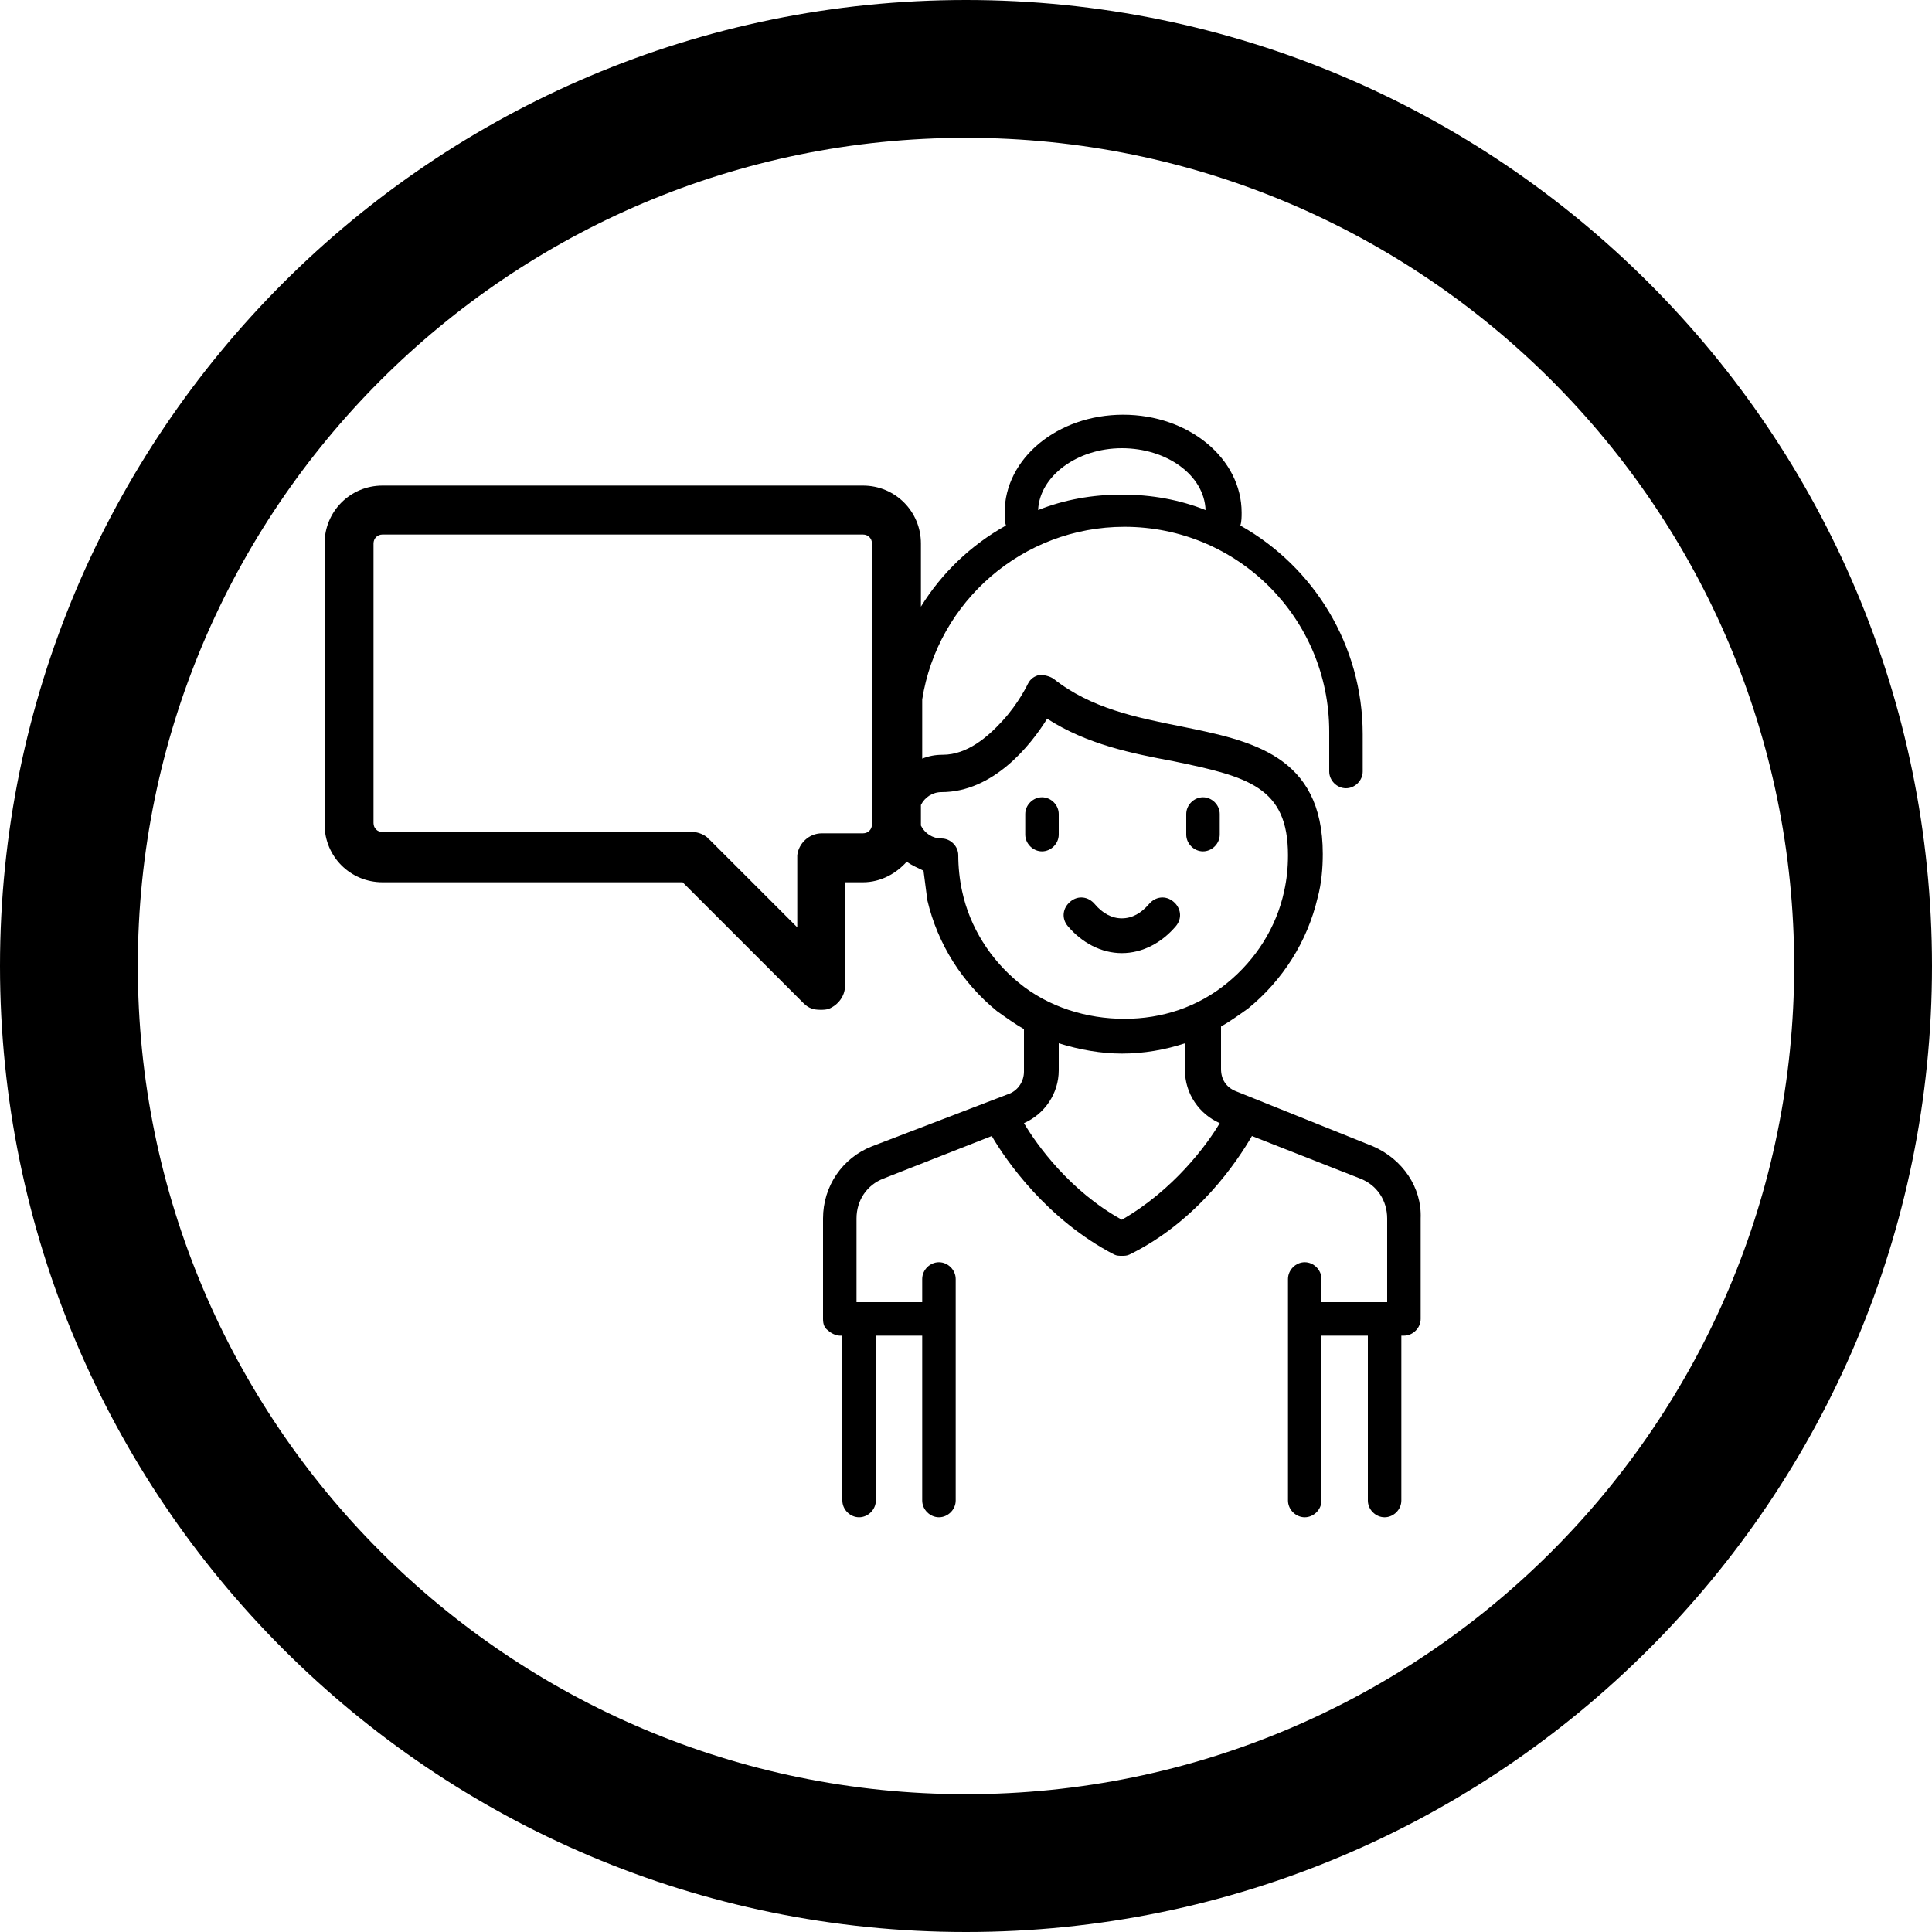 <?xml version="1.0" encoding="utf-8"?>
<!-- Generator: Adobe Illustrator 22.0.1, SVG Export Plug-In . SVG Version: 6.00 Build 0)  -->
<svg version="1.1" id="Layer_1" xmlns="http://www.w3.org/2000/svg" xmlns:xlink="http://www.w3.org/1999/xlink" x="0px" y="0px"
	 viewBox="0 0 150 150" style="enable-background:new 0 0 150 150;" xml:space="preserve">
<g>
	<path d="M75,0C33.6,0,0,33.6,0,75s33.6,75,75,75s75-33.6,75-75S116.4,0,75,0z M75,139.3c-35.5,0-64.3-28.8-64.3-64.3
		c0-35.5,28.8-64.3,64.3-64.3s64.3,28.8,64.3,64.3C139.3,110.5,110.5,139.3,75,139.3z"/>
	<g>
		<path d="M91.3,71.9c0.5-0.6,0.4-1.4-0.2-1.9c-0.6-0.5-1.4-0.4-1.9,0.2c-0.6,0.7-1.3,1.1-2.1,1.1c-0.8,0-1.5-0.4-2.1-1.1
			c-0.5-0.6-1.3-0.7-1.9-0.2c-0.6,0.5-0.7,1.3-0.2,1.9c1.1,1.3,2.6,2.1,4.2,2.1C88.7,74,90.2,73.2,91.3,71.9z"/>
		<path d="M80.9,61.9c-0.7,0-1.3,0.6-1.3,1.3v1.6c0,0.7,0.6,1.3,1.3,1.3c0.7,0,1.3-0.6,1.3-1.3v-1.6C82.2,62.5,81.6,61.9,80.9,61.9z
			"/>
		<path d="M93.4,66.1c0.7,0,1.3-0.6,1.3-1.3v-1.6c0-0.7-0.6-1.3-1.3-1.3c-0.7,0-1.3,0.6-1.3,1.3v1.6C92.1,65.5,92.7,66.1,93.4,66.1z
			"/>
		<path d="M106.6,89l-10.7-4.3c-0.7-0.3-1.1-0.9-1.1-1.7v-3.3c0.7-0.4,1.4-0.9,2.1-1.4c2.7-2.2,4.6-5.2,5.4-8.6
			c0.3-1.1,0.4-2.3,0.4-3.4c0-7.7-5.6-8.8-11-9.9c-3.5-0.7-7-1.4-9.9-3.7c-0.3-0.2-0.7-0.3-1.1-0.3c-0.4,0.1-0.7,0.3-0.9,0.7
			c0,0-0.7,1.5-2,2.9c-1.1,1.2-2.7,2.6-4.6,2.6c-0.6,0-1.1,0.1-1.6,0.3v-4.6c1.2-7.6,7.8-13.4,15.7-13.4c8.8,0,15.9,7.1,15.9,15.9
			v3.1c0,0.7,0.6,1.3,1.3,1.3c0.7,0,1.3-0.6,1.3-1.3V57c0-6.9-3.8-13-9.5-16.2c0.1-0.3,0.1-0.7,0.1-1c0-4.2-4.1-7.6-9.2-7.6
			S78,35.6,78,39.8c0,0.4,0,0.7,0.1,1c-2.7,1.5-5,3.7-6.6,6.3v-4.9c0-2.5-2-4.5-4.5-4.5H29.7c-2.5,0-4.5,2-4.5,4.5V64
			c0,2.5,2,4.5,4.5,4.5H53l9.4,9.4c0.4,0.4,0.8,0.5,1.3,0.5c0.2,0,0.5,0,0.7-0.1c0.7-0.3,1.2-1,1.2-1.7v-8.1H67
			c1.4,0,2.6-0.7,3.4-1.6c0.4,0.3,0.9,0.5,1.3,0.7c0.1,0.8,0.2,1.5,0.3,2.3c0.8,3.4,2.7,6.4,5.4,8.6c0.7,0.5,1.4,1,2.1,1.4v3.3
			c0,0.7-0.4,1.4-1.1,1.7L67.7,89c-2.3,0.9-3.8,3.1-3.8,5.6v7.8c0,0.4,0.1,0.7,0.4,0.9c0.2,0.2,0.6,0.4,0.9,0.4c0,0,0,0,0,0h0.2
			v12.8c0,0.7,0.6,1.3,1.3,1.3s1.3-0.6,1.3-1.3v-12.8h3.6v12.8c0,0.7,0.6,1.3,1.3,1.3c0.7,0,1.3-0.6,1.3-1.3V99.3
			c0-0.7-0.6-1.3-1.3-1.3c-0.7,0-1.3,0.6-1.3,1.3v1.8h-4.9c0,0,0,0,0,0h-0.2v-6.5c0-1.4,0.8-2.6,2.1-3.1l8.4-3.3
			c1.1,1.9,4.3,6.5,9.5,9.2c0.2,0.1,0.4,0.1,0.6,0.1c0.2,0,0.4,0,0.6-0.1c5.3-2.6,8.4-7.3,9.5-9.2l8.4,3.3c1.3,0.5,2.1,1.7,2.1,3.1
			v6.5h-0.2h-4.9v-1.8c0-0.7-0.6-1.3-1.3-1.3c-0.7,0-1.3,0.6-1.3,1.3v17.2c0,0.7,0.6,1.3,1.3,1.3c0.7,0,1.3-0.6,1.3-1.3v-12.8h3.6
			v12.8c0,0.7,0.6,1.3,1.3,1.3c0.7,0,1.3-0.6,1.3-1.3v-12.8h0.2c0.7,0,1.3-0.6,1.3-1.3v-7.8C110.4,92.2,108.9,90,106.6,89z
			 M87.1,34.8c3.5,0,6.4,2.1,6.5,4.8c-2-0.8-4.2-1.2-6.5-1.2c-2.3,0-4.5,0.4-6.5,1.2C80.7,37,83.6,34.8,87.1,34.8z M67.7,64
			c0,0.4-0.3,0.7-0.7,0.7h-3.2c-1,0-1.8,0.8-1.9,1.7c0,0,0,5.6,0,5.6l-6.8-6.8c0,0,0,0,0,0c0,0-0.1,0-0.1-0.1
			c-0.3-0.3-0.8-0.5-1.2-0.5H29.7c-0.4,0-0.7-0.3-0.7-0.7V42.2c0-0.4,0.3-0.7,0.7-0.7H67c0.4,0,0.7,0.3,0.7,0.7V64z M79.1,76.3
			c-2.2-1.8-3.8-4.3-4.4-7.1c-0.2-0.9-0.3-1.9-0.3-2.8c0-0.7-0.6-1.3-1.3-1.3c-0.7,0-1.3-0.4-1.6-1c0,0,0,0,0,0v-1.6
			c0.3-0.6,0.9-1,1.6-1c4,0,6.9-3.6,8.2-5.7c3.1,2,6.6,2.7,9.8,3.3c5.8,1.2,8.9,2,8.9,7.3c0,1-0.1,1.9-0.3,2.8
			c-0.6,2.8-2.2,5.3-4.4,7.1c-2.3,1.9-5.1,2.8-8,2.8S81.4,78.2,79.1,76.3z M87.1,94.7c-4-2.2-6.6-5.8-7.6-7.5
			c1.6-0.7,2.7-2.3,2.7-4.1V81c1.6,0.5,3.3,0.8,4.9,0.8c1.7,0,3.4-0.3,4.9-0.8v2.1c0,1.8,1.1,3.4,2.7,4.1
			C93.7,88.9,91.1,92.4,87.1,94.7z"/>
	</g>
</g>
</svg>

